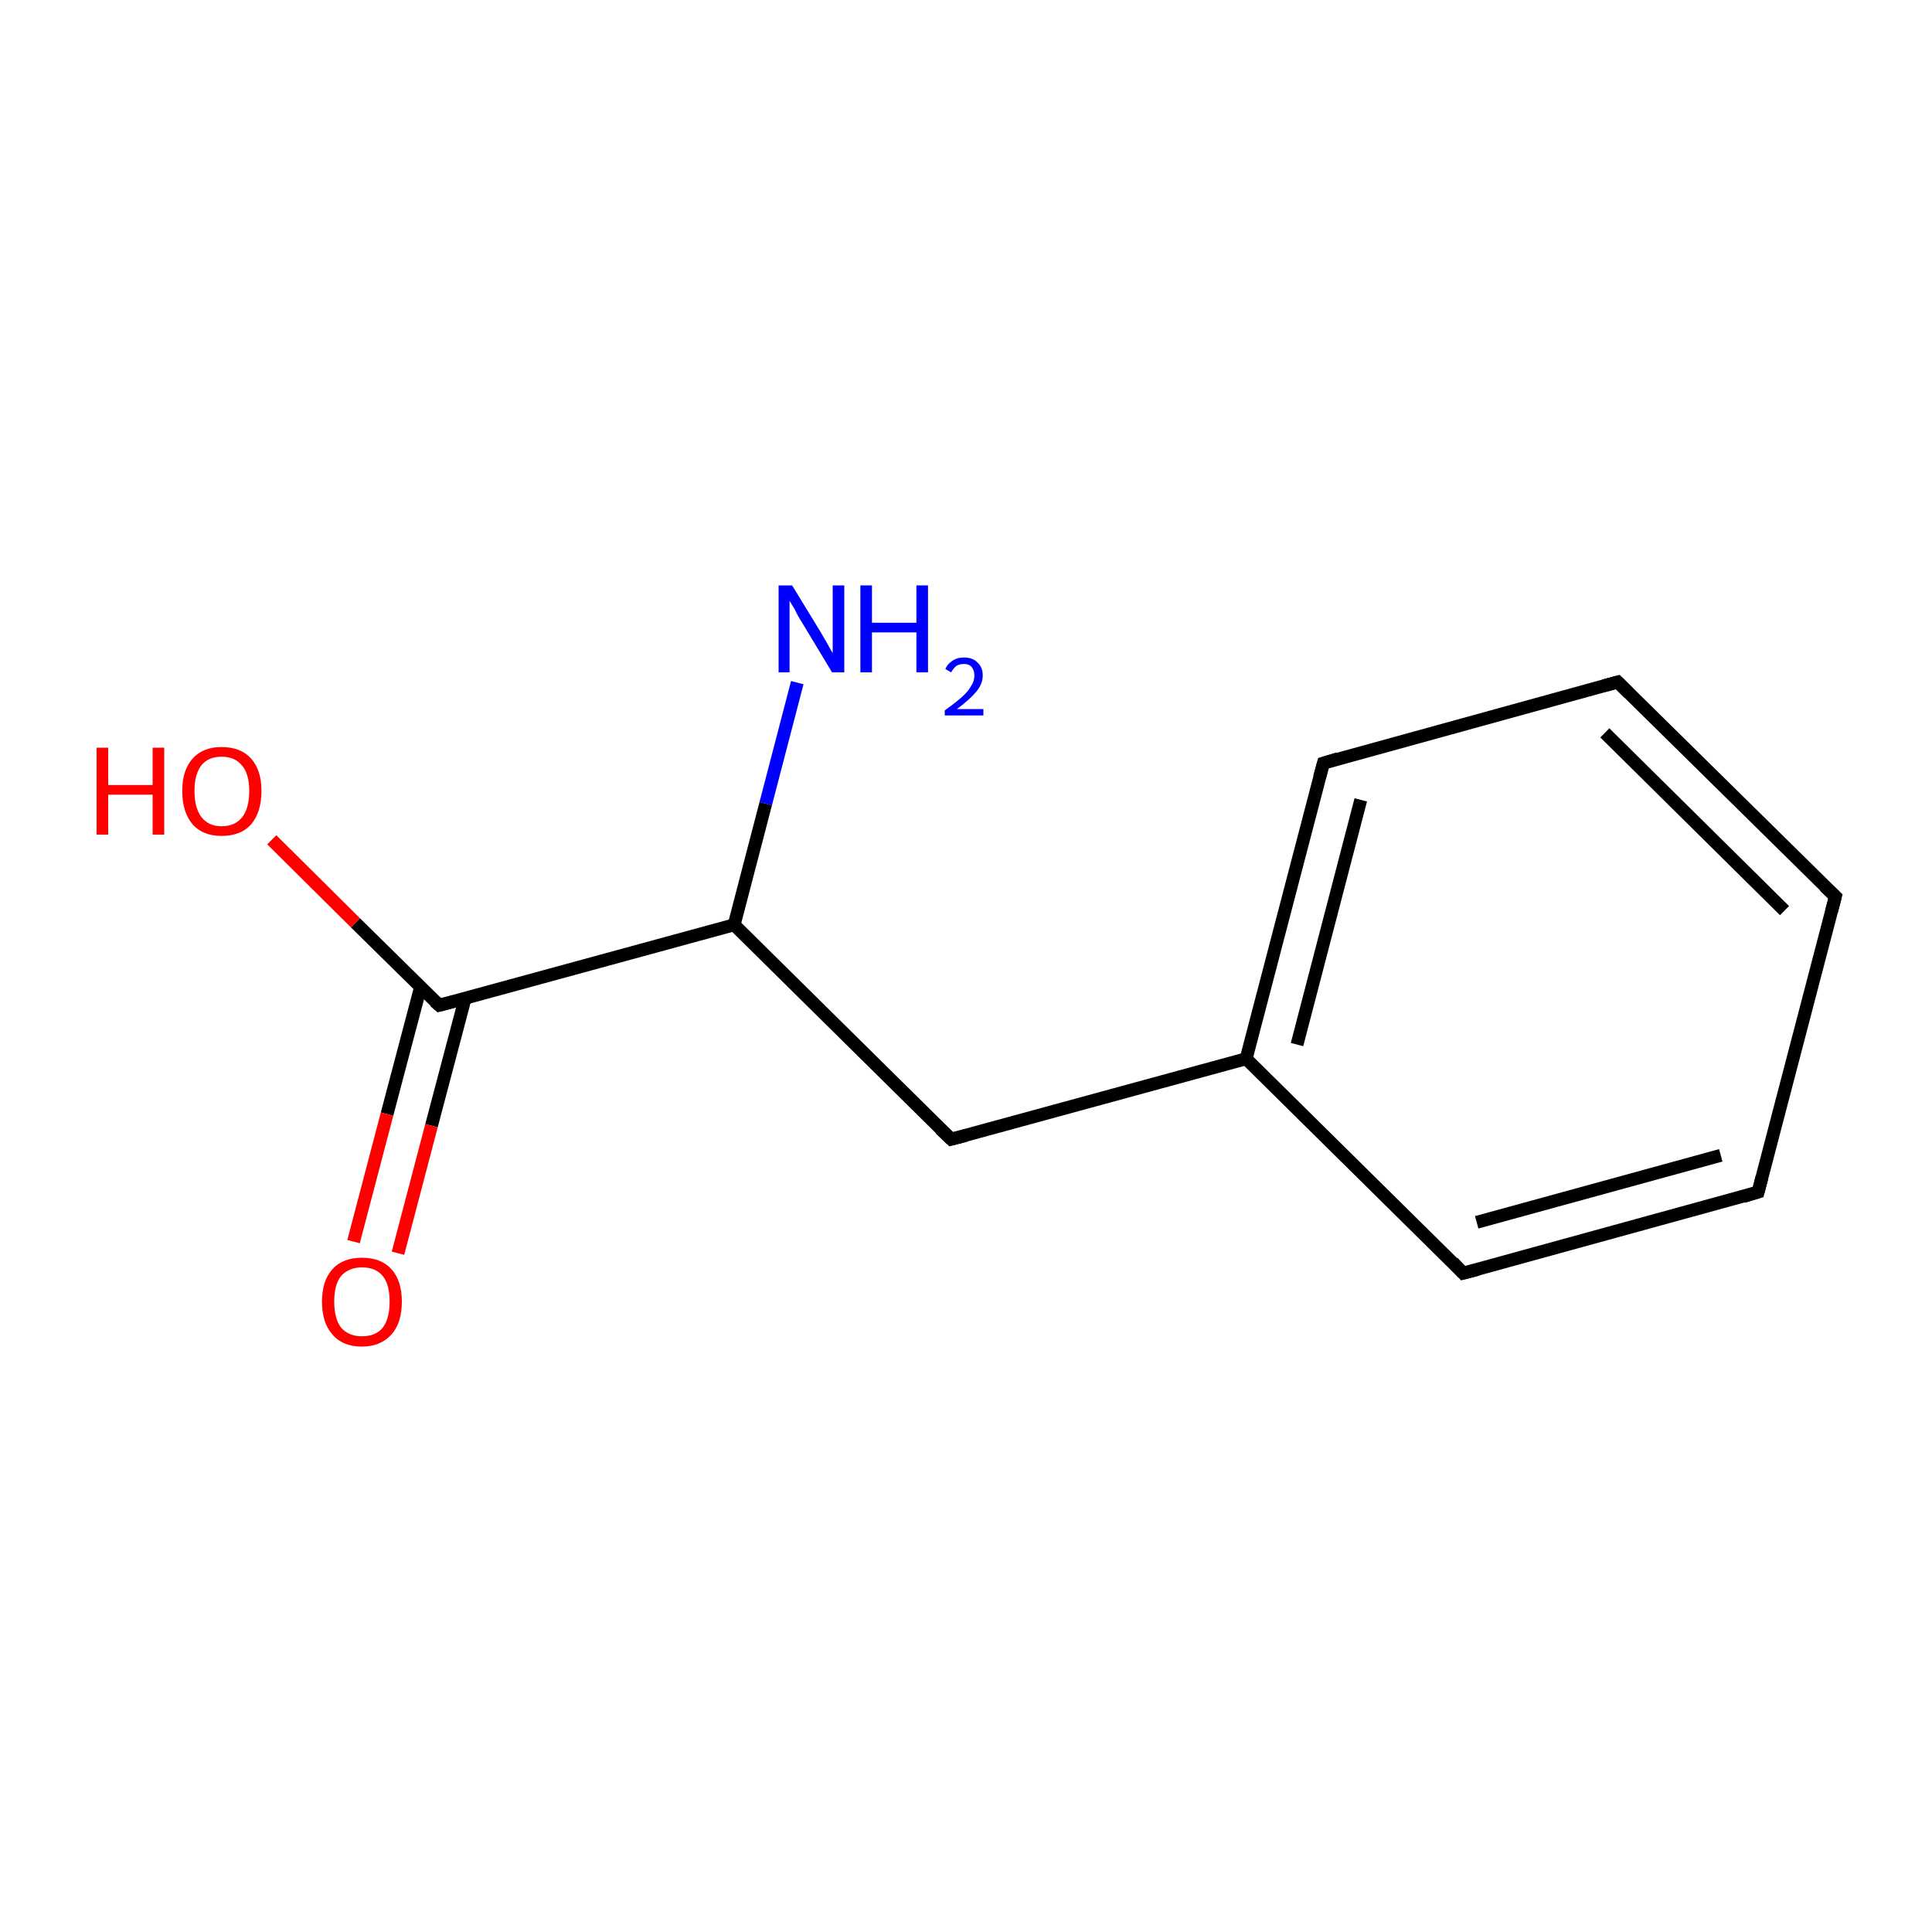 <?xml version='1.0' encoding='iso-8859-1'?>
<svg version='1.1' baseProfile='full'
              xmlns='http://www.w3.org/2000/svg'
                      xmlns:rdkit='http://www.rdkit.org/xml'
                      xmlns:xlink='http://www.w3.org/1999/xlink'
                  xml:space='preserve'
width='300px' height='300px' viewBox='0 0 300 300'>
<!-- END OF HEADER -->
<rect style='opacity:1.0;fill:#FFFFFF;stroke:none' width='300.0' height='300.0' x='0.0' y='0.0'> </rect>
<path class='bond-0 atom-0 atom-1' d='M 123.8,106.0 L 118.9,124.8' style='fill:none;fill-rule:evenodd;stroke:#0000FF;stroke-width:2.0px;stroke-linecap:butt;stroke-linejoin:miter;stroke-opacity:1' />
<path class='bond-0 atom-0 atom-1' d='M 118.9,124.8 L 114.0,143.6' style='fill:none;fill-rule:evenodd;stroke:#000000;stroke-width:2.0px;stroke-linecap:butt;stroke-linejoin:miter;stroke-opacity:1' />
<path class='bond-1 atom-1 atom-2' d='M 114.0,143.6 L 147.7,176.9' style='fill:none;fill-rule:evenodd;stroke:#000000;stroke-width:2.0px;stroke-linecap:butt;stroke-linejoin:miter;stroke-opacity:1' />
<path class='bond-2 atom-2 atom-3' d='M 147.7,176.9 L 193.5,164.4' style='fill:none;fill-rule:evenodd;stroke:#000000;stroke-width:2.0px;stroke-linecap:butt;stroke-linejoin:miter;stroke-opacity:1' />
<path class='bond-3 atom-3 atom-4' d='M 193.5,164.4 L 205.5,118.5' style='fill:none;fill-rule:evenodd;stroke:#000000;stroke-width:2.0px;stroke-linecap:butt;stroke-linejoin:miter;stroke-opacity:1' />
<path class='bond-3 atom-3 atom-4' d='M 201.4,162.2 L 211.3,124.2' style='fill:none;fill-rule:evenodd;stroke:#000000;stroke-width:2.0px;stroke-linecap:butt;stroke-linejoin:miter;stroke-opacity:1' />
<path class='bond-4 atom-4 atom-5' d='M 205.5,118.5 L 251.2,105.9' style='fill:none;fill-rule:evenodd;stroke:#000000;stroke-width:2.0px;stroke-linecap:butt;stroke-linejoin:miter;stroke-opacity:1' />
<path class='bond-5 atom-5 atom-6' d='M 251.2,105.9 L 285.0,139.2' style='fill:none;fill-rule:evenodd;stroke:#000000;stroke-width:2.0px;stroke-linecap:butt;stroke-linejoin:miter;stroke-opacity:1' />
<path class='bond-5 atom-5 atom-6' d='M 249.2,113.8 L 277.1,141.4' style='fill:none;fill-rule:evenodd;stroke:#000000;stroke-width:2.0px;stroke-linecap:butt;stroke-linejoin:miter;stroke-opacity:1' />
<path class='bond-6 atom-6 atom-7' d='M 285.0,139.2 L 273.0,185.1' style='fill:none;fill-rule:evenodd;stroke:#000000;stroke-width:2.0px;stroke-linecap:butt;stroke-linejoin:miter;stroke-opacity:1' />
<path class='bond-7 atom-7 atom-8' d='M 273.0,185.1 L 227.2,197.7' style='fill:none;fill-rule:evenodd;stroke:#000000;stroke-width:2.0px;stroke-linecap:butt;stroke-linejoin:miter;stroke-opacity:1' />
<path class='bond-7 atom-7 atom-8' d='M 267.2,179.4 L 229.3,189.8' style='fill:none;fill-rule:evenodd;stroke:#000000;stroke-width:2.0px;stroke-linecap:butt;stroke-linejoin:miter;stroke-opacity:1' />
<path class='bond-8 atom-1 atom-9' d='M 114.0,143.6 L 68.2,156.1' style='fill:none;fill-rule:evenodd;stroke:#000000;stroke-width:2.0px;stroke-linecap:butt;stroke-linejoin:miter;stroke-opacity:1' />
<path class='bond-9 atom-9 atom-10' d='M 65.3,153.3 L 60.1,173.0' style='fill:none;fill-rule:evenodd;stroke:#000000;stroke-width:2.0px;stroke-linecap:butt;stroke-linejoin:miter;stroke-opacity:1' />
<path class='bond-9 atom-9 atom-10' d='M 60.1,173.0 L 54.9,192.8' style='fill:none;fill-rule:evenodd;stroke:#FF0000;stroke-width:2.0px;stroke-linecap:butt;stroke-linejoin:miter;stroke-opacity:1' />
<path class='bond-9 atom-9 atom-10' d='M 72.2,155.1 L 67.0,174.8' style='fill:none;fill-rule:evenodd;stroke:#000000;stroke-width:2.0px;stroke-linecap:butt;stroke-linejoin:miter;stroke-opacity:1' />
<path class='bond-9 atom-9 atom-10' d='M 67.0,174.8 L 61.8,194.6' style='fill:none;fill-rule:evenodd;stroke:#FF0000;stroke-width:2.0px;stroke-linecap:butt;stroke-linejoin:miter;stroke-opacity:1' />
<path class='bond-10 atom-9 atom-11' d='M 68.2,156.1 L 55.2,143.3' style='fill:none;fill-rule:evenodd;stroke:#000000;stroke-width:2.0px;stroke-linecap:butt;stroke-linejoin:miter;stroke-opacity:1' />
<path class='bond-10 atom-9 atom-11' d='M 55.2,143.3 L 42.2,130.4' style='fill:none;fill-rule:evenodd;stroke:#FF0000;stroke-width:2.0px;stroke-linecap:butt;stroke-linejoin:miter;stroke-opacity:1' />
<path class='bond-11 atom-8 atom-3' d='M 227.2,197.7 L 193.5,164.4' style='fill:none;fill-rule:evenodd;stroke:#000000;stroke-width:2.0px;stroke-linecap:butt;stroke-linejoin:miter;stroke-opacity:1' />
<path d='M 146.0,175.3 L 147.7,176.9 L 150.0,176.3' style='fill:none;stroke:#000000;stroke-width:2.0px;stroke-linecap:butt;stroke-linejoin:miter;stroke-miterlimit:10;stroke-opacity:1;' />
<path d='M 204.9,120.7 L 205.5,118.5 L 207.8,117.8' style='fill:none;stroke:#000000;stroke-width:2.0px;stroke-linecap:butt;stroke-linejoin:miter;stroke-miterlimit:10;stroke-opacity:1;' />
<path d='M 249.0,106.5 L 251.2,105.9 L 252.9,107.6' style='fill:none;stroke:#000000;stroke-width:2.0px;stroke-linecap:butt;stroke-linejoin:miter;stroke-miterlimit:10;stroke-opacity:1;' />
<path d='M 283.3,137.6 L 285.0,139.2 L 284.4,141.5' style='fill:none;stroke:#000000;stroke-width:2.0px;stroke-linecap:butt;stroke-linejoin:miter;stroke-miterlimit:10;stroke-opacity:1;' />
<path d='M 273.6,182.8 L 273.0,185.1 L 270.7,185.8' style='fill:none;stroke:#000000;stroke-width:2.0px;stroke-linecap:butt;stroke-linejoin:miter;stroke-miterlimit:10;stroke-opacity:1;' />
<path d='M 229.5,197.1 L 227.2,197.7 L 225.6,196.0' style='fill:none;stroke:#000000;stroke-width:2.0px;stroke-linecap:butt;stroke-linejoin:miter;stroke-miterlimit:10;stroke-opacity:1;' />
<path d='M 70.5,155.5 L 68.2,156.1 L 67.5,155.5' style='fill:none;stroke:#000000;stroke-width:2.0px;stroke-linecap:butt;stroke-linejoin:miter;stroke-miterlimit:10;stroke-opacity:1;' />
<path class='atom-0' d='M 123.0 90.9
L 127.4 98.1
Q 127.8 98.8, 128.5 100.0
Q 129.2 101.3, 129.3 101.4
L 129.3 90.9
L 131.1 90.9
L 131.1 104.4
L 129.2 104.4
L 124.5 96.6
Q 123.9 95.7, 123.4 94.6
Q 122.8 93.6, 122.6 93.3
L 122.6 104.4
L 120.9 104.4
L 120.9 90.9
L 123.0 90.9
' fill='#0000FF'/>
<path class='atom-0' d='M 133.6 90.9
L 135.4 90.9
L 135.4 96.7
L 142.3 96.7
L 142.3 90.9
L 144.1 90.9
L 144.1 104.4
L 142.3 104.4
L 142.3 98.2
L 135.4 98.2
L 135.4 104.4
L 133.6 104.4
L 133.6 90.9
' fill='#0000FF'/>
<path class='atom-0' d='M 146.8 103.9
Q 147.1 103.1, 147.9 102.6
Q 148.6 102.1, 149.7 102.1
Q 151.1 102.1, 151.8 102.9
Q 152.6 103.6, 152.6 104.9
Q 152.6 106.2, 151.6 107.4
Q 150.6 108.6, 148.6 110.1
L 152.7 110.1
L 152.7 111.1
L 146.7 111.1
L 146.7 110.3
Q 148.4 109.1, 149.4 108.2
Q 150.4 107.3, 150.8 106.5
Q 151.3 105.8, 151.3 104.9
Q 151.3 104.1, 150.9 103.6
Q 150.5 103.1, 149.7 103.1
Q 149.0 103.1, 148.5 103.4
Q 148.1 103.7, 147.7 104.4
L 146.8 103.9
' fill='#0000FF'/>
<path class='atom-10' d='M 50.0 202.1
Q 50.0 198.9, 51.6 197.1
Q 53.2 195.3, 56.2 195.3
Q 59.2 195.3, 60.8 197.1
Q 62.4 198.9, 62.4 202.1
Q 62.4 205.4, 60.8 207.2
Q 59.1 209.1, 56.2 209.1
Q 53.2 209.1, 51.6 207.2
Q 50.0 205.4, 50.0 202.1
M 56.2 207.5
Q 58.3 207.5, 59.4 206.2
Q 60.5 204.8, 60.5 202.1
Q 60.5 199.4, 59.4 198.1
Q 58.3 196.8, 56.2 196.8
Q 54.2 196.8, 53.0 198.1
Q 51.9 199.4, 51.9 202.1
Q 51.9 204.8, 53.0 206.2
Q 54.2 207.5, 56.2 207.5
' fill='#FF0000'/>
<path class='atom-11' d='M 15.0 116.1
L 16.8 116.1
L 16.8 121.9
L 23.7 121.9
L 23.7 116.1
L 25.5 116.1
L 25.5 129.6
L 23.7 129.6
L 23.7 123.4
L 16.8 123.4
L 16.8 129.6
L 15.0 129.6
L 15.0 116.1
' fill='#FF0000'/>
<path class='atom-11' d='M 28.3 122.8
Q 28.3 119.6, 29.9 117.8
Q 31.5 116.0, 34.4 116.0
Q 37.4 116.0, 39.0 117.8
Q 40.6 119.6, 40.6 122.8
Q 40.6 126.1, 39.0 128.0
Q 37.4 129.8, 34.4 129.8
Q 31.5 129.8, 29.9 128.0
Q 28.3 126.1, 28.3 122.8
M 34.4 128.3
Q 36.5 128.3, 37.6 126.9
Q 38.7 125.5, 38.7 122.8
Q 38.7 120.2, 37.6 118.9
Q 36.5 117.5, 34.4 117.5
Q 32.4 117.5, 31.3 118.8
Q 30.2 120.2, 30.2 122.8
Q 30.2 125.5, 31.3 126.9
Q 32.4 128.3, 34.4 128.3
' fill='#FF0000'/>
</svg>
